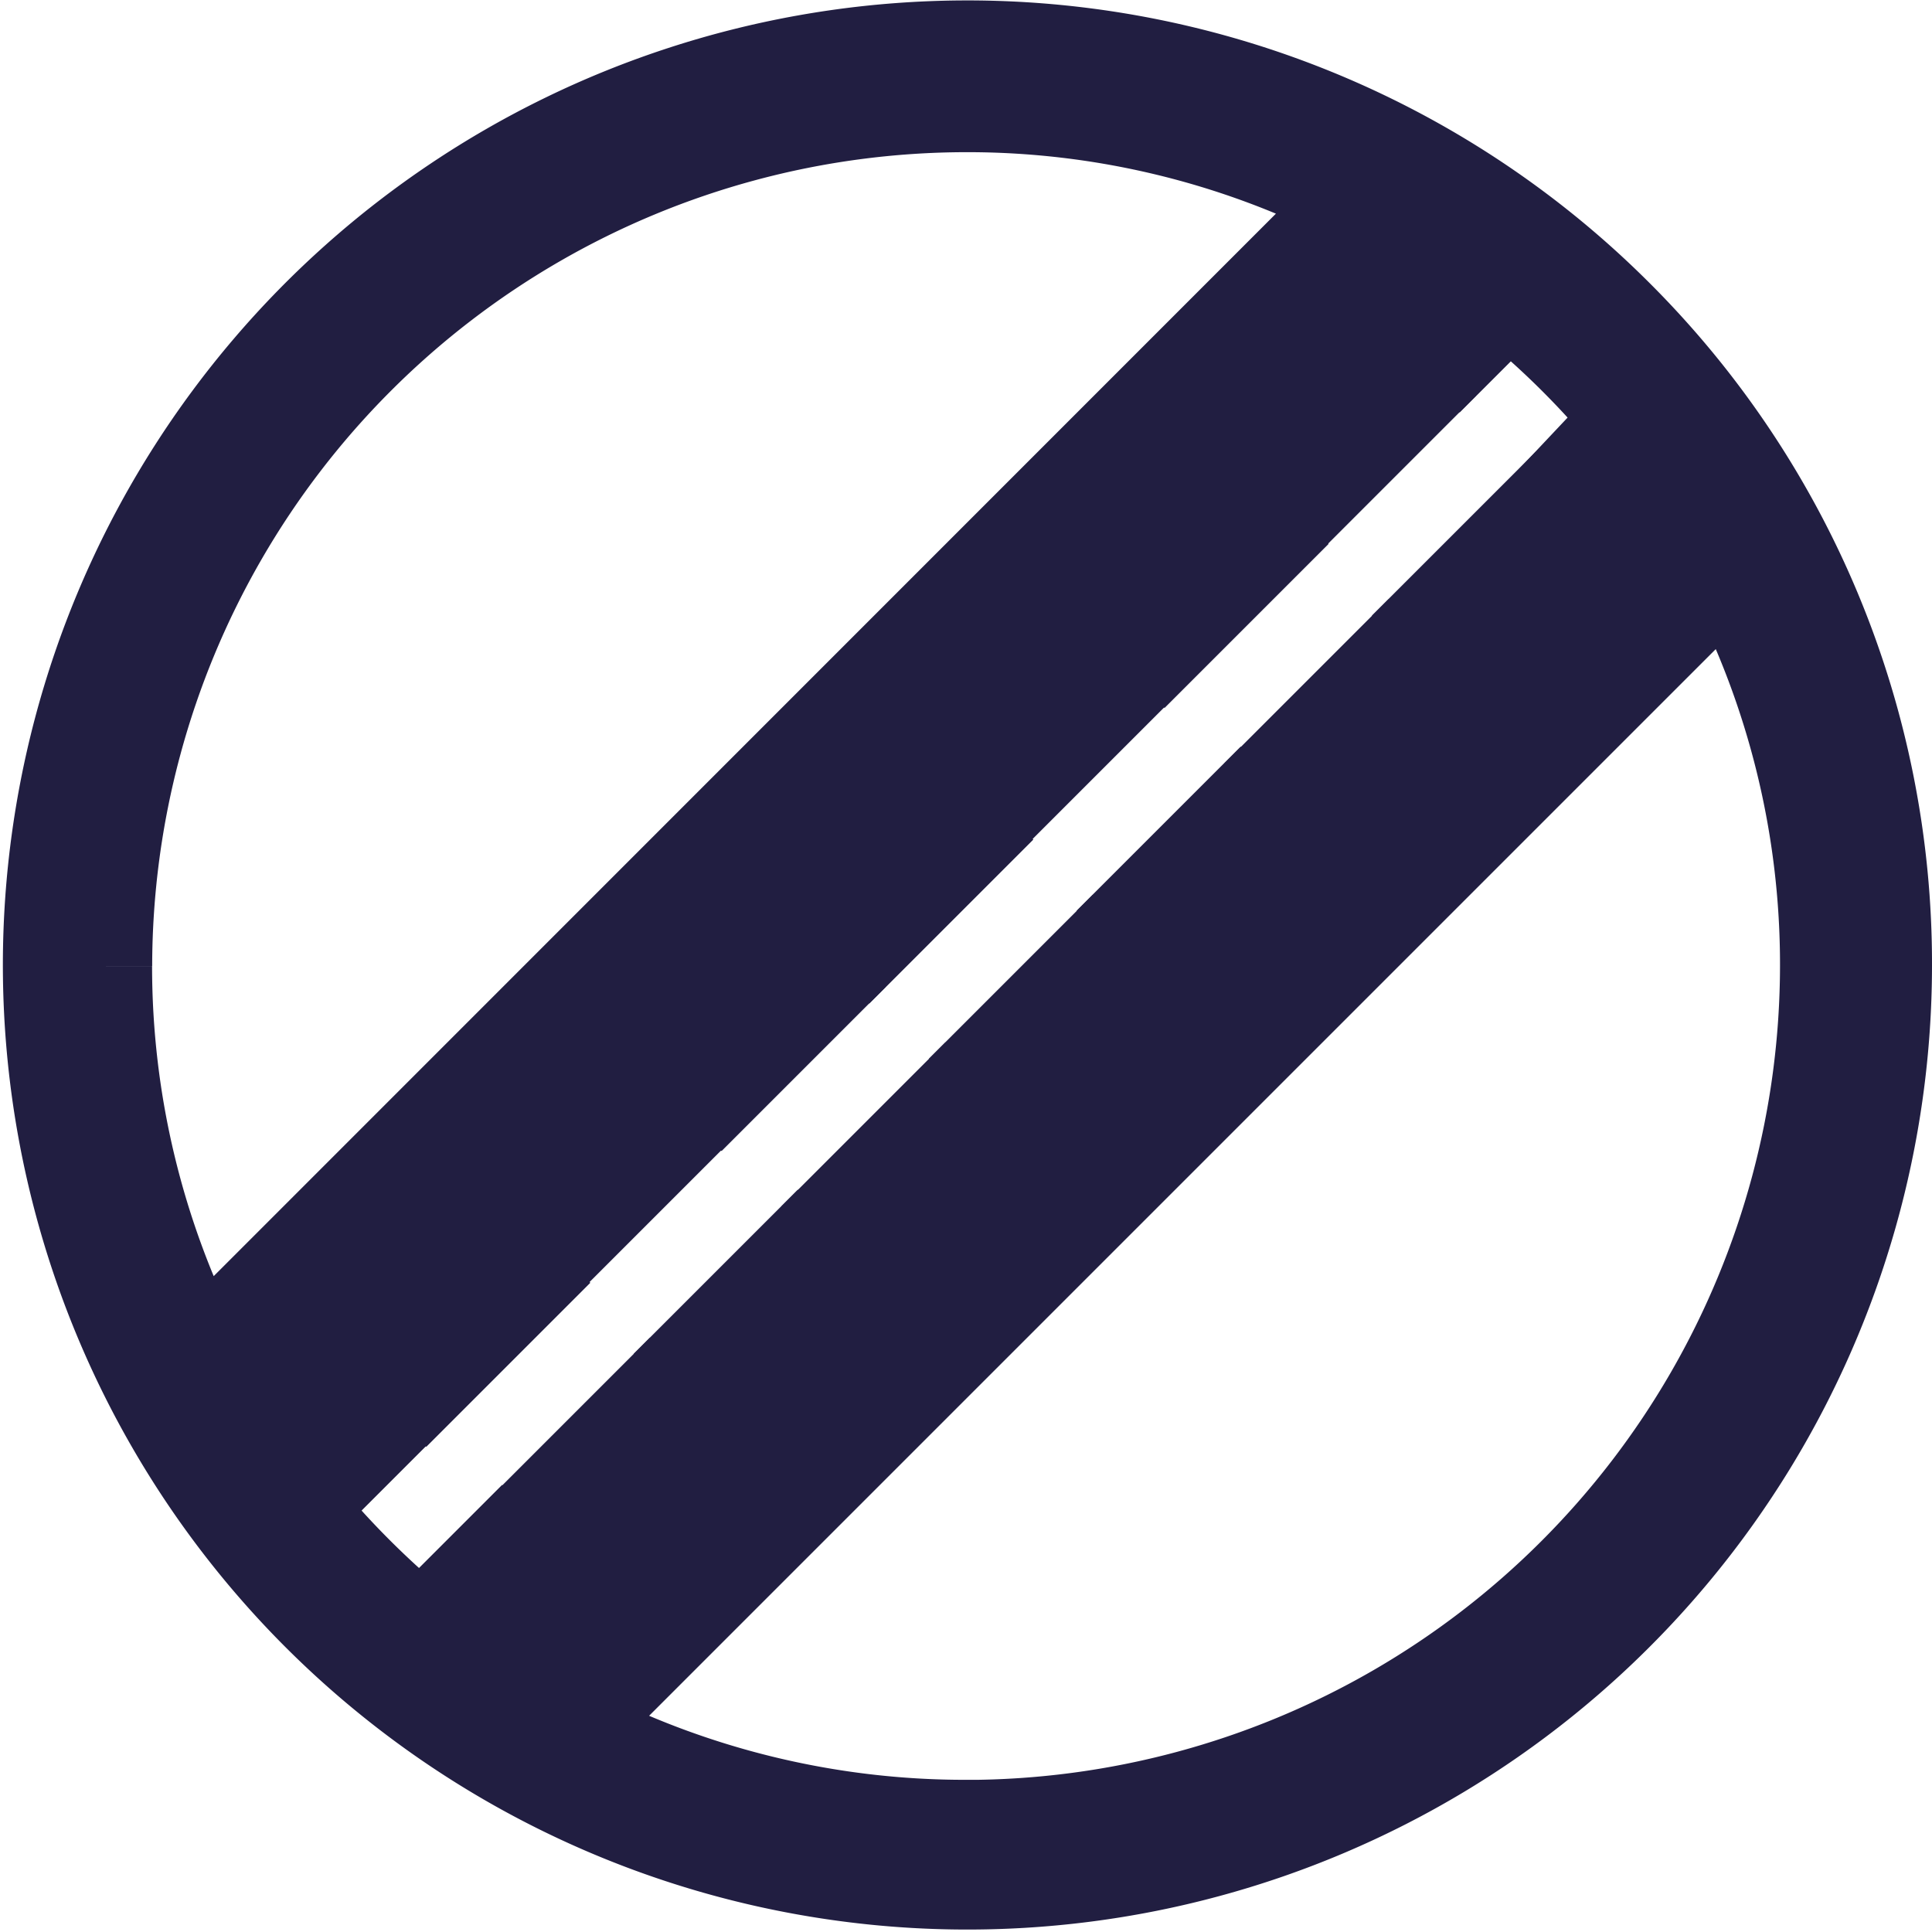 <svg xmlns="http://www.w3.org/2000/svg" width="20.821" height="20.821" viewBox="0 0 20.821 20.821">
  <g id="Group_4125" data-name="Group 4125" transform="translate(0.5 -8.587)">
    <g id="Group_4121" data-name="Group 4121" transform="translate(0 2)">
      <g id="cricket-svgrepo-com_1_" data-name="cricket-svgrepo-com (1)" transform="translate(0 7.087)">
        <g id="Group_4116" data-name="Group 4116">
          <g id="Group_4115" data-name="Group 4115">
            <rect id="Rectangle_278" data-name="Rectangle 278" width="0.639" height="1.5" transform="translate(12.262 9.766) rotate(-135)" stroke="#211e41" stroke-width="1"/>
            <rect id="Rectangle_279" data-name="Rectangle 279" width="0.639" height="1.5" transform="translate(4.094 14.385) rotate(-135)" stroke="#211e41" stroke-width="1"/>
            <rect id="Rectangle_280" data-name="Rectangle 280" width="0.639" height="1.5" transform="translate(6.287 11.272) rotate(45)" stroke="#211e41" stroke-width="1"/>
            <rect id="Rectangle_281" data-name="Rectangle 281" width="0.639" height="1.5" transform="translate(9.477 8.096) rotate(45)" stroke="#211e41" stroke-width="1"/>
            <rect id="Rectangle_282" data-name="Rectangle 282" width="0.639" height="1.5" transform="translate(7.885 9.685) rotate(45)" stroke="#211e41" stroke-width="1"/>
            <rect id="Rectangle_283" data-name="Rectangle 283" width="0.639" height="1.5" transform="translate(11.061 6.498) rotate(45)" stroke="#211e41" stroke-width="1"/>
            <rect id="Rectangle_284" data-name="Rectangle 284" width="0.639" height="1.5" transform="translate(12.659 4.91) rotate(45)" stroke="#211e41" stroke-width="1"/>
            <rect id="Rectangle_285" data-name="Rectangle 285" width="0.639" height="1.5" transform="translate(14.246 3.315) rotate(45)" stroke="#211e41" stroke-width="1"/>
            <rect id="Rectangle_286" data-name="Rectangle 286" width="0.639" height="1.5" transform="translate(5.896 16.135) rotate(-135)" stroke="#211e41" stroke-width="1"/>
            <rect id="Rectangle_287" data-name="Rectangle 287" width="0.639" height="1.5" transform="translate(7.489 14.541) rotate(-135)" stroke="#211e41" stroke-width="1"/>
            <rect id="Rectangle_288" data-name="Rectangle 288" width="0.639" height="1.5" transform="translate(10.67 11.361) rotate(-135)" stroke="#211e41" stroke-width="1"/>
            <rect id="Rectangle_289" data-name="Rectangle 289" width="0.639" height="1.5" transform="translate(9.081 12.952) rotate(-135)" stroke="#211e41" stroke-width="1"/>
            <rect id="Rectangle_290" data-name="Rectangle 290" width="0.639" height="1.5" transform="translate(13.855 8.178) rotate(-135)" stroke="#211e41" stroke-width="1"/>
            <rect id="Rectangle_291" data-name="Rectangle 291" width="0.639" height="1.5" transform="translate(15.444 6.586) rotate(-135)" stroke="#211e41" stroke-width="1"/>
            <path id="Path_2909" data-name="Path 2909" d="M16.91,543.25a9.895,9.895,0,1,0,2.911,7.02A9.858,9.858,0,0,0,16.91,543.25Zm-16.27,7.02A9.283,9.283,0,0,1,9.91,541a9.17,9.17,0,0,1,4.2,1.01L1.65,554.473A9.224,9.224,0,0,1,.639,550.271Zm3.913,7.562.81-.81-.452-.452-.87.87a9.5,9.5,0,0,1-1.326-1.326l.84-.84-.452-.452-.78.78c-.124-.175-.243-.358-.354-.546l12.724-12.724c.188.111.367.23.546.354l-.46.46.452.452.524-.524a9.258,9.258,0,0,1,1.313,1.3l-.494.524.465.439.422-.448c.124.171.239.345.35.524L5.06,558.169C4.885,558.062,4.714,557.952,4.552,557.832Zm5.358,1.709A9.236,9.236,0,0,1,5.639,558.5l12.5-12.5a9.184,9.184,0,0,1,1.044,4.271A9.283,9.283,0,0,1,9.91,559.542Z" transform="translate(0 -540.36)" stroke="#211e41" stroke-width="1"/>
          </g>
        </g>
      </g>
    </g>
  </g>
</svg>
